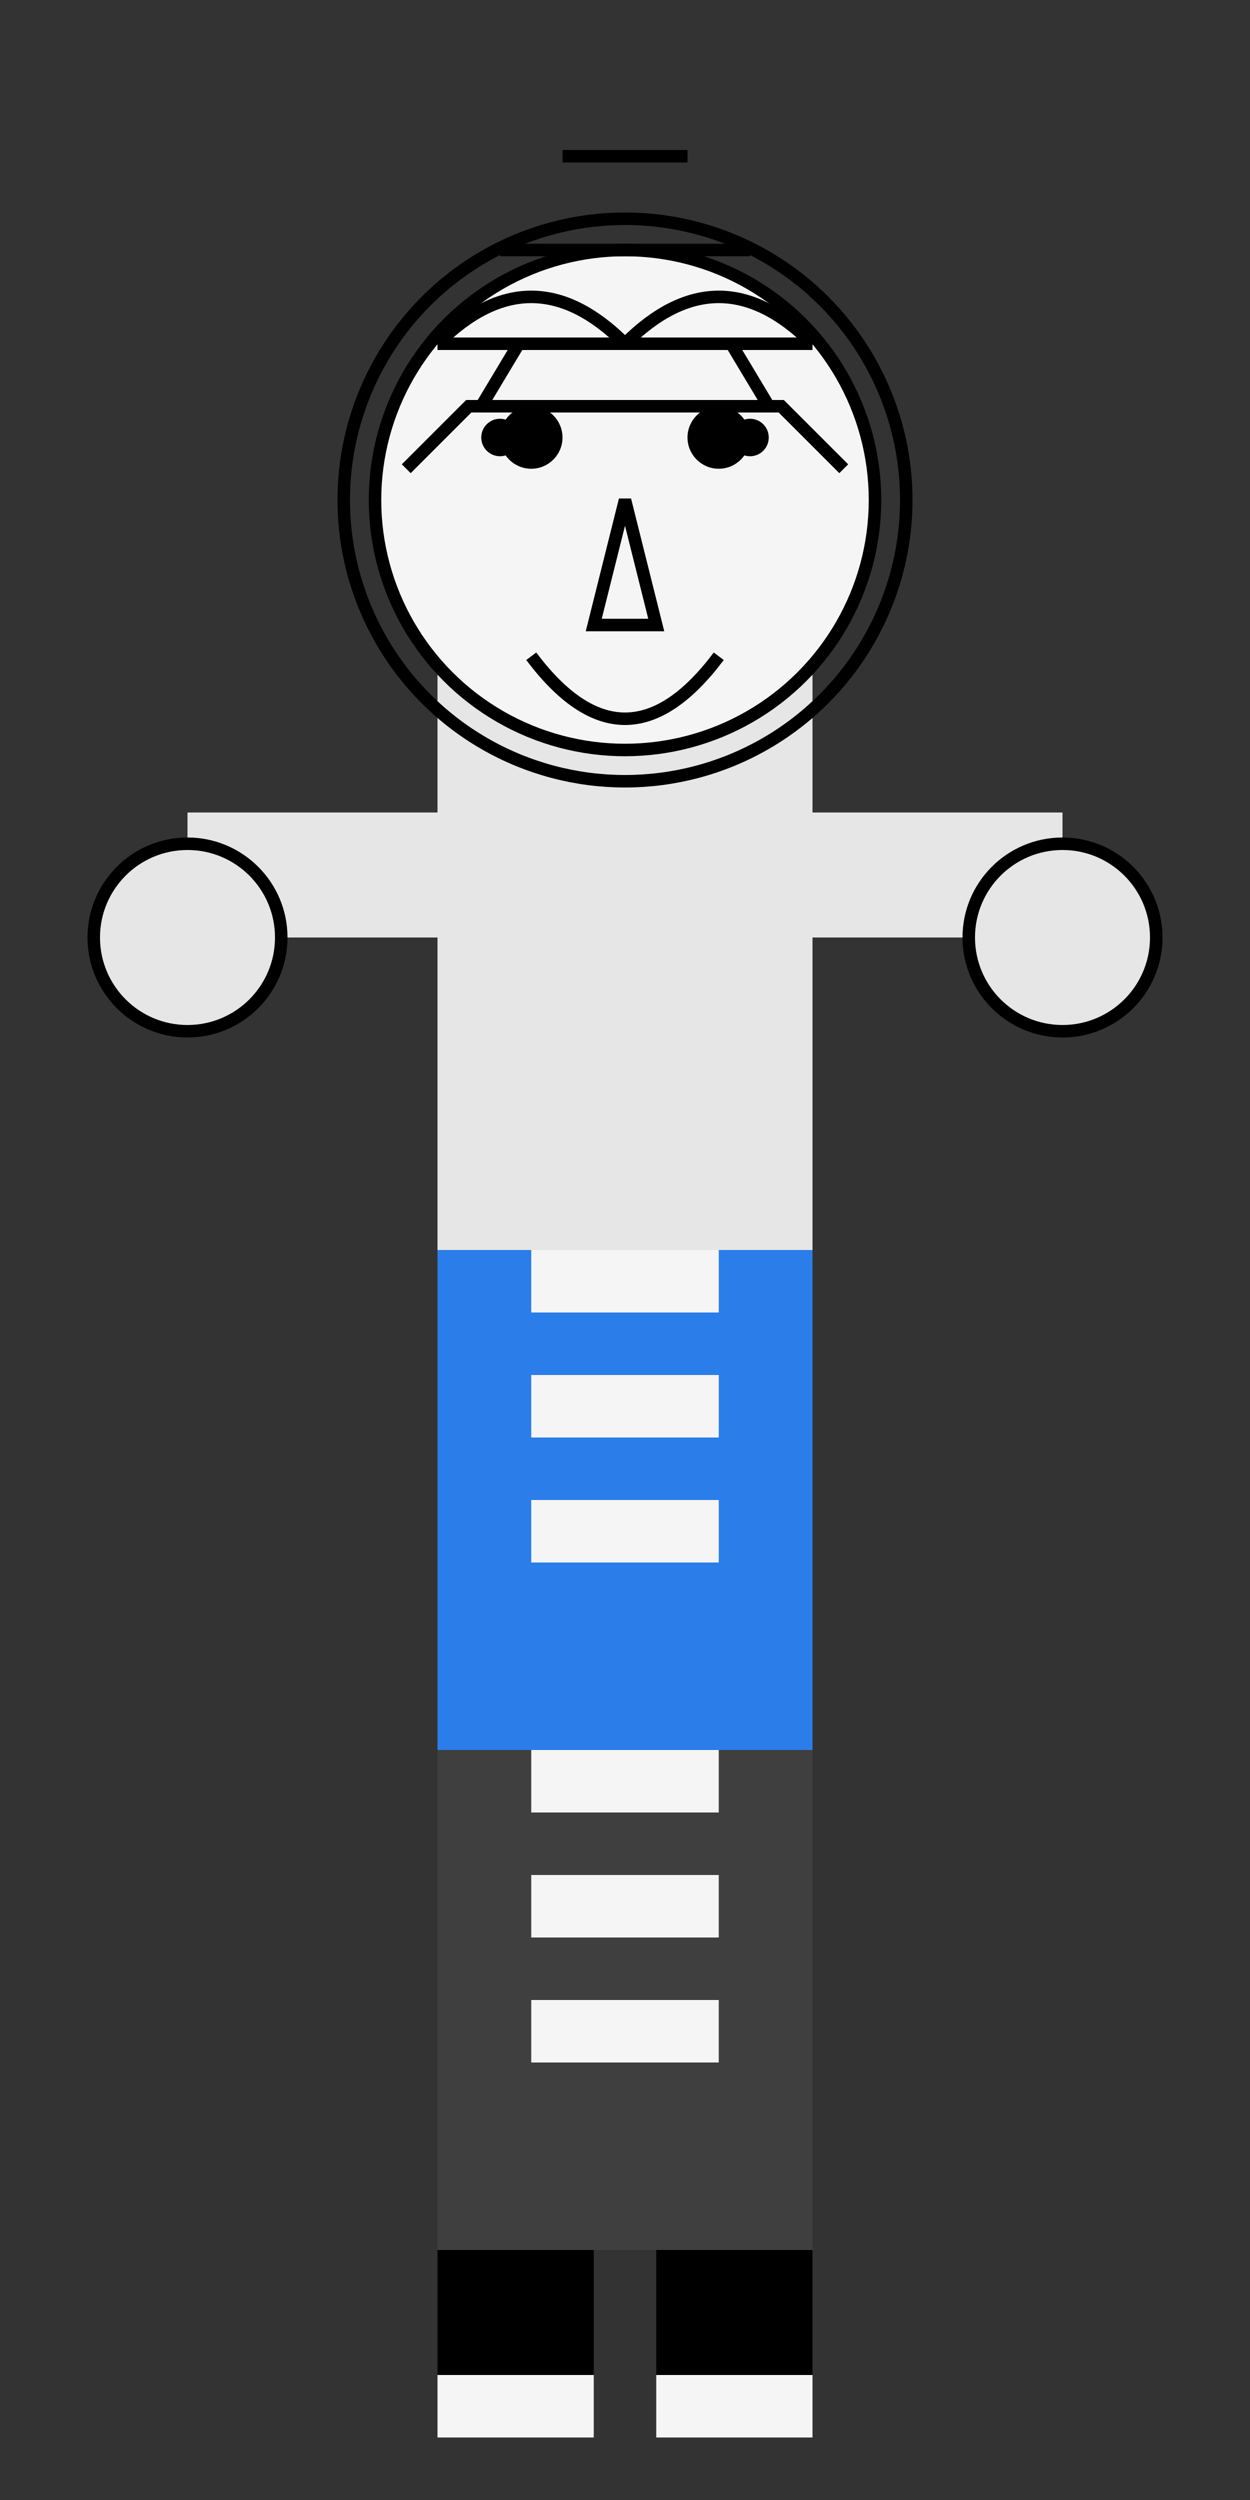 <svg xmlns="http://www.w3.org/2000/svg" viewBox="0 0 200 400" width="400" height="800">
  <rect x="0" y="0" width="200" height="400" fill="#333333" stroke="none"/>
  <!-- Cuerpo -->
  <rect x="70" y="100" width="60" height="180" fill="#E6E6E6" />

  <!-- Piernas -->
  <rect x="90" y="280" width="20" height="80" fill="#E6E6E6" />

  <!-- Brazos -->
  <rect x="30" y="130" width="140" height="20" fill="#E6E6E6" />

  <!-- Cabeza -->
  <circle cx="100" cy="80" r="40" fill="#F5F5F5" stroke="#000000" stroke-width="2" />

  <!-- Ojos -->
  <circle cx="85" cy="70" r="5" fill="#000000" />
  <circle cx="115" cy="70" r="5" fill="#000000" />

  <!-- Cejas -->
  <path d="M70,55 Q85,40 100,55" fill="none" stroke="#000000" stroke-width="2" />
  <path d="M100,55 Q115,40 130,55" fill="none" stroke="#000000" stroke-width="2" />

  <!-- Nariz -->
  <path d="M100,80 L95,100 L105,100 Z" fill="#F5F5F5" stroke="#000000" stroke-width="2" />

  <!-- Boca -->
  <path d="M85,105 Q100,125 115,105" fill="none" stroke="#000000" stroke-width="2" />

  <!-- Gafas -->
  <path d="M65,75 L75,65 L125,65 L135,75" fill="none" stroke="#000000" stroke-width="2" />
  <path d="M77,65 L83,55 L117,55 L123,65" fill="none" stroke="#000000" stroke-width="2" />

  <!-- Cabello -->
  <circle cx="100" cy="80" r="45" fill="none" stroke="#000000" stroke-width="2" />
  <line x1="70" y1="55" x2="130" y2="55" stroke="#000000" stroke-width="2" />
  <line x1="80" y1="40" x2="120" y2="40" stroke="#000000" stroke-width="2" />
  <line x1="90" y1="25" x2="110" y2="25" stroke="#000000" stroke-width="2" />

  <!-- Camisa -->
  <rect x="70" y="200" width="60" height="80" fill="#2B7DE9" />

  <!-- Pantalón -->
  <rect x="70" y="280" width="60" height="80" fill="#3F3F3F" />

  <!-- Zapatos -->
  <rect x="70" y="360" width="25" height="20" fill="#000000" />
  <rect x="105" y="360" width="25" height="20" fill="#000000" />

  <!-- Manos -->
  <circle cx="30" cy="150" r="15" fill="#E6E6E6" stroke="#000000" stroke-width="2" />
  <circle cx="170" cy="150" r="15" fill="#E6E6E6" stroke="#000000" stroke-width="2" />

  <!-- Detalle de las gafas -->
  <circle cx="80" cy="70" r="3" fill="#000000" />
  <circle cx="120" cy="70" r="3" fill="#000000" />

  <!-- Detalle de la camisa -->
  <rect x="85" y="200" width="30" height="10" fill="#F5F5F5" />
  <rect x="85" y="220" width="30" height="10" fill="#F5F5F5" />
  <rect x="85" y="240" width="30" height="10" fill="#F5F5F5" />

  <!-- Detalle del pantalón -->
  <rect x="85" y="280" width="30" height="10" fill="#F5F5F5" />
  <rect x="85" y="300" width="30" height="10" fill="#F5F5F5" />
  <rect x="85" y="320" width="30" height="10" fill="#F5F5F5" />

  <!-- Detalle de los zapatos -->
  <rect x="70" y="380" width="25" height="10" fill="#F5F5F5" />
  <rect x="105" y="380" width="25" height="10" fill="#F5F5F5" />
</svg>
